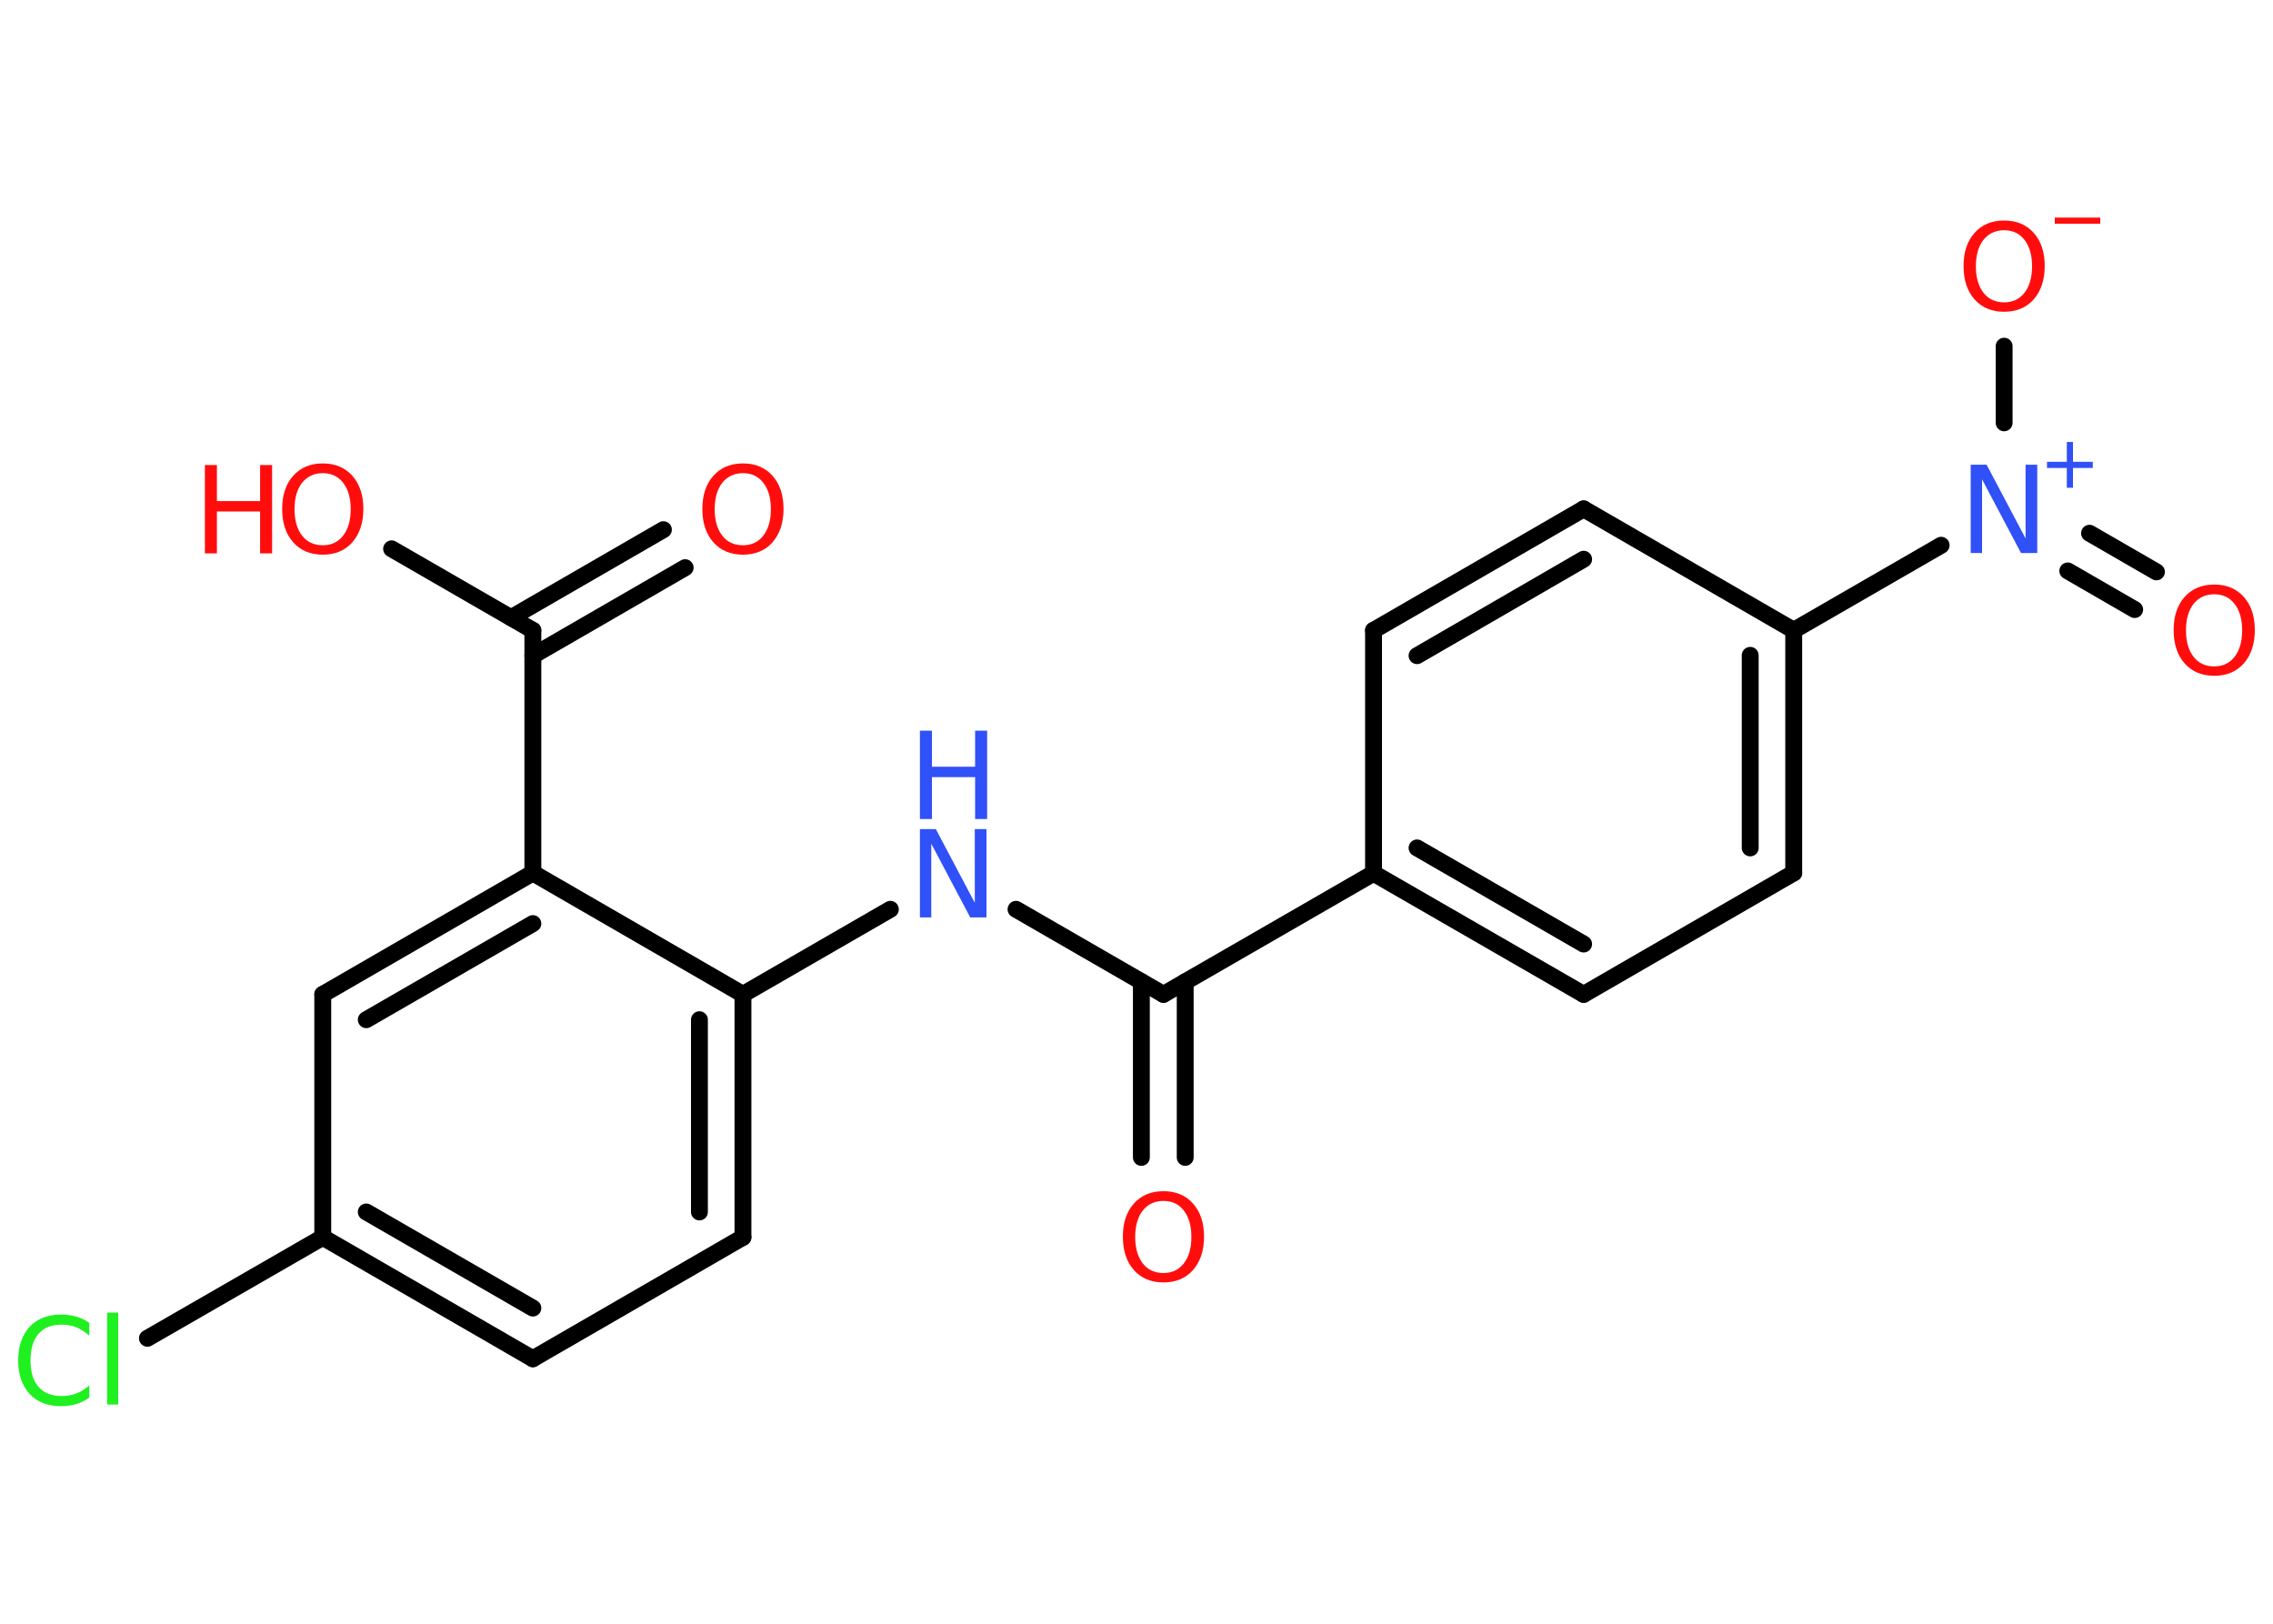 <?xml version='1.0' encoding='UTF-8'?>
<!DOCTYPE svg PUBLIC "-//W3C//DTD SVG 1.1//EN" "http://www.w3.org/Graphics/SVG/1.1/DTD/svg11.dtd">
<svg version='1.2' xmlns='http://www.w3.org/2000/svg' xmlns:xlink='http://www.w3.org/1999/xlink' width='70.0mm' height='50.0mm' viewBox='0 0 70.0 50.0'>
  <desc>Generated by the Chemistry Development Kit (http://github.com/cdk)</desc>
  <g stroke-linecap='round' stroke-linejoin='round' stroke='#000000' stroke-width='.52' fill='#FF0D0D'>
    <rect x='.0' y='.0' width='70.0' height='50.0' fill='#FFFFFF' stroke='none'/>
    <g id='mol1' class='mol'>
      <g id='mol1bnd1' class='bond'>
        <line x1='35.15' y1='35.64' x2='35.15' y2='30.23'/>
        <line x1='36.5' y1='35.64' x2='36.5' y2='30.23'/>
      </g>
      <line id='mol1bnd2' class='bond' x1='35.83' y1='30.62' x2='31.29' y2='28.0'/>
      <line id='mol1bnd3' class='bond' x1='27.42' y1='28.0' x2='22.88' y2='30.62'/>
      <g id='mol1bnd4' class='bond'>
        <line x1='22.88' y1='38.1' x2='22.88' y2='30.62'/>
        <line x1='21.54' y1='37.32' x2='21.54' y2='31.4'/>
      </g>
      <line id='mol1bnd5' class='bond' x1='22.88' y1='38.1' x2='16.41' y2='41.84'/>
      <g id='mol1bnd6' class='bond'>
        <line x1='9.94' y1='38.1' x2='16.41' y2='41.84'/>
        <line x1='11.28' y1='37.32' x2='16.41' y2='40.28'/>
      </g>
      <line id='mol1bnd7' class='bond' x1='9.94' y1='38.1' x2='4.54' y2='41.21'/>
      <line id='mol1bnd8' class='bond' x1='9.94' y1='38.1' x2='9.94' y2='30.62'/>
      <g id='mol1bnd9' class='bond'>
        <line x1='16.41' y1='26.88' x2='9.94' y2='30.62'/>
        <line x1='16.41' y1='28.44' x2='11.28' y2='31.4'/>
      </g>
      <line id='mol1bnd10' class='bond' x1='22.88' y1='30.62' x2='16.41' y2='26.88'/>
      <line id='mol1bnd11' class='bond' x1='16.41' y1='26.88' x2='16.41' y2='19.41'/>
      <g id='mol1bnd12' class='bond'>
        <line x1='15.74' y1='19.02' x2='20.43' y2='16.31'/>
        <line x1='16.41' y1='20.19' x2='21.1' y2='17.48'/>
      </g>
      <line id='mol1bnd13' class='bond' x1='16.41' y1='19.41' x2='12.06' y2='16.9'/>
      <line id='mol1bnd14' class='bond' x1='35.83' y1='30.62' x2='42.3' y2='26.89'/>
      <g id='mol1bnd15' class='bond'>
        <line x1='42.3' y1='26.89' x2='48.77' y2='30.62'/>
        <line x1='43.64' y1='26.11' x2='48.77' y2='29.07'/>
      </g>
      <line id='mol1bnd16' class='bond' x1='48.77' y1='30.62' x2='55.24' y2='26.88'/>
      <g id='mol1bnd17' class='bond'>
        <line x1='55.24' y1='26.88' x2='55.24' y2='19.41'/>
        <line x1='53.9' y1='26.11' x2='53.9' y2='20.18'/>
      </g>
      <line id='mol1bnd18' class='bond' x1='55.24' y1='19.41' x2='59.78' y2='16.79'/>
      <g id='mol1bnd19' class='bond'>
        <line x1='64.35' y1='16.42' x2='66.41' y2='17.61'/>
        <line x1='63.68' y1='17.58' x2='65.74' y2='18.77'/>
      </g>
      <line id='mol1bnd20' class='bond' x1='61.72' y1='13.02' x2='61.72' y2='10.66'/>
      <line id='mol1bnd21' class='bond' x1='55.24' y1='19.41' x2='48.77' y2='15.67'/>
      <g id='mol1bnd22' class='bond'>
        <line x1='48.77' y1='15.67' x2='42.3' y2='19.41'/>
        <line x1='48.77' y1='17.22' x2='43.64' y2='20.19'/>
      </g>
      <line id='mol1bnd23' class='bond' x1='42.3' y1='26.89' x2='42.3' y2='19.41'/>
      <path id='mol1atm1' class='atom' d='M35.83 36.98q-.4 .0 -.64 .3q-.23 .3 -.23 .81q.0 .51 .23 .81q.23 .3 .64 .3q.4 .0 .63 -.3q.23 -.3 .23 -.81q.0 -.51 -.23 -.81q-.23 -.3 -.63 -.3zM35.83 36.68q.57 .0 .91 .38q.34 .38 .34 1.02q.0 .64 -.34 1.03q-.34 .38 -.91 .38q-.57 .0 -.91 -.38q-.34 -.38 -.34 -1.03q.0 -.64 .34 -1.02q.34 -.38 .91 -.38z' stroke='none'/>
      <g id='mol1atm3' class='atom'>
        <path d='M28.33 25.53h.49l1.2 2.27v-2.27h.36v2.72h-.5l-1.2 -2.27v2.27h-.35v-2.72z' stroke='none' fill='#3050F8'/>
        <path d='M28.33 22.5h.37v1.11h1.33v-1.11h.37v2.72h-.37v-1.29h-1.33v1.29h-.37v-2.72z' stroke='none' fill='#3050F8'/>
      </g>
      <path id='mol1atm8' class='atom' d='M2.75 40.74v.39q-.19 -.17 -.4 -.26q-.21 -.08 -.45 -.08q-.47 .0 -.71 .28q-.25 .28 -.25 .82q.0 .54 .25 .82q.25 .28 .71 .28q.24 .0 .45 -.08q.21 -.08 .4 -.25v.38q-.19 .13 -.41 .2q-.21 .06 -.46 .06q-.62 .0 -.97 -.38q-.35 -.38 -.35 -1.03q.0 -.65 .35 -1.03q.35 -.38 .97 -.38q.24 .0 .46 .06q.22 .06 .4 .19zM3.3 40.42h.34v2.83h-.34v-2.83z' stroke='none' fill='#1FF01F'/>
      <path id='mol1atm12' class='atom' d='M22.88 14.57q-.4 .0 -.64 .3q-.23 .3 -.23 .81q.0 .51 .23 .81q.23 .3 .64 .3q.4 .0 .63 -.3q.23 -.3 .23 -.81q.0 -.51 -.23 -.81q-.23 -.3 -.63 -.3zM22.88 14.27q.57 .0 .91 .38q.34 .38 .34 1.02q.0 .64 -.34 1.03q-.34 .38 -.91 .38q-.57 .0 -.91 -.38q-.34 -.38 -.34 -1.03q.0 -.64 .34 -1.02q.34 -.38 .91 -.38z' stroke='none'/>
      <g id='mol1atm13' class='atom'>
        <path d='M9.94 14.57q-.4 .0 -.64 .3q-.23 .3 -.23 .81q.0 .51 .23 .81q.23 .3 .64 .3q.4 .0 .63 -.3q.23 -.3 .23 -.81q.0 -.51 -.23 -.81q-.23 -.3 -.63 -.3zM9.94 14.27q.57 .0 .91 .38q.34 .38 .34 1.02q.0 .64 -.34 1.03q-.34 .38 -.91 .38q-.57 .0 -.91 -.38q-.34 -.38 -.34 -1.03q.0 -.64 .34 -1.02q.34 -.38 .91 -.38z' stroke='none'/>
        <path d='M6.31 14.32h.37v1.11h1.33v-1.11h.37v2.72h-.37v-1.29h-1.33v1.29h-.37v-2.72z' stroke='none'/>
      </g>
      <g id='mol1atm18' class='atom'>
        <path d='M60.69 14.31h.49l1.2 2.27v-2.27h.36v2.72h-.5l-1.2 -2.27v2.27h-.35v-2.72z' stroke='none' fill='#3050F8'/>
        <path d='M63.84 13.61v.61h.61v.19h-.61v.61h-.19v-.61h-.61v-.19h.61v-.61h.19z' stroke='none' fill='#3050F8'/>
      </g>
      <path id='mol1atm19' class='atom' d='M68.19 18.3q-.4 .0 -.64 .3q-.23 .3 -.23 .81q.0 .51 .23 .81q.23 .3 .64 .3q.4 .0 .63 -.3q.23 -.3 .23 -.81q.0 -.51 -.23 -.81q-.23 -.3 -.63 -.3zM68.19 18.0q.57 .0 .91 .38q.34 .38 .34 1.02q.0 .64 -.34 1.03q-.34 .38 -.91 .38q-.57 .0 -.91 -.38q-.34 -.38 -.34 -1.03q.0 -.64 .34 -1.02q.34 -.38 .91 -.38z' stroke='none'/>
      <g id='mol1atm20' class='atom'>
        <path d='M61.72 7.09q-.4 .0 -.64 .3q-.23 .3 -.23 .81q.0 .51 .23 .81q.23 .3 .64 .3q.4 .0 .63 -.3q.23 -.3 .23 -.81q.0 -.51 -.23 -.81q-.23 -.3 -.63 -.3zM61.72 6.79q.57 .0 .91 .38q.34 .38 .34 1.02q.0 .64 -.34 1.03q-.34 .38 -.91 .38q-.57 .0 -.91 -.38q-.34 -.38 -.34 -1.03q.0 -.64 .34 -1.02q.34 -.38 .91 -.38z' stroke='none'/>
        <path d='M63.28 6.7h1.4v.19h-1.4v-.19z' stroke='none'/>
      </g>
    </g>
  </g>
</svg>
